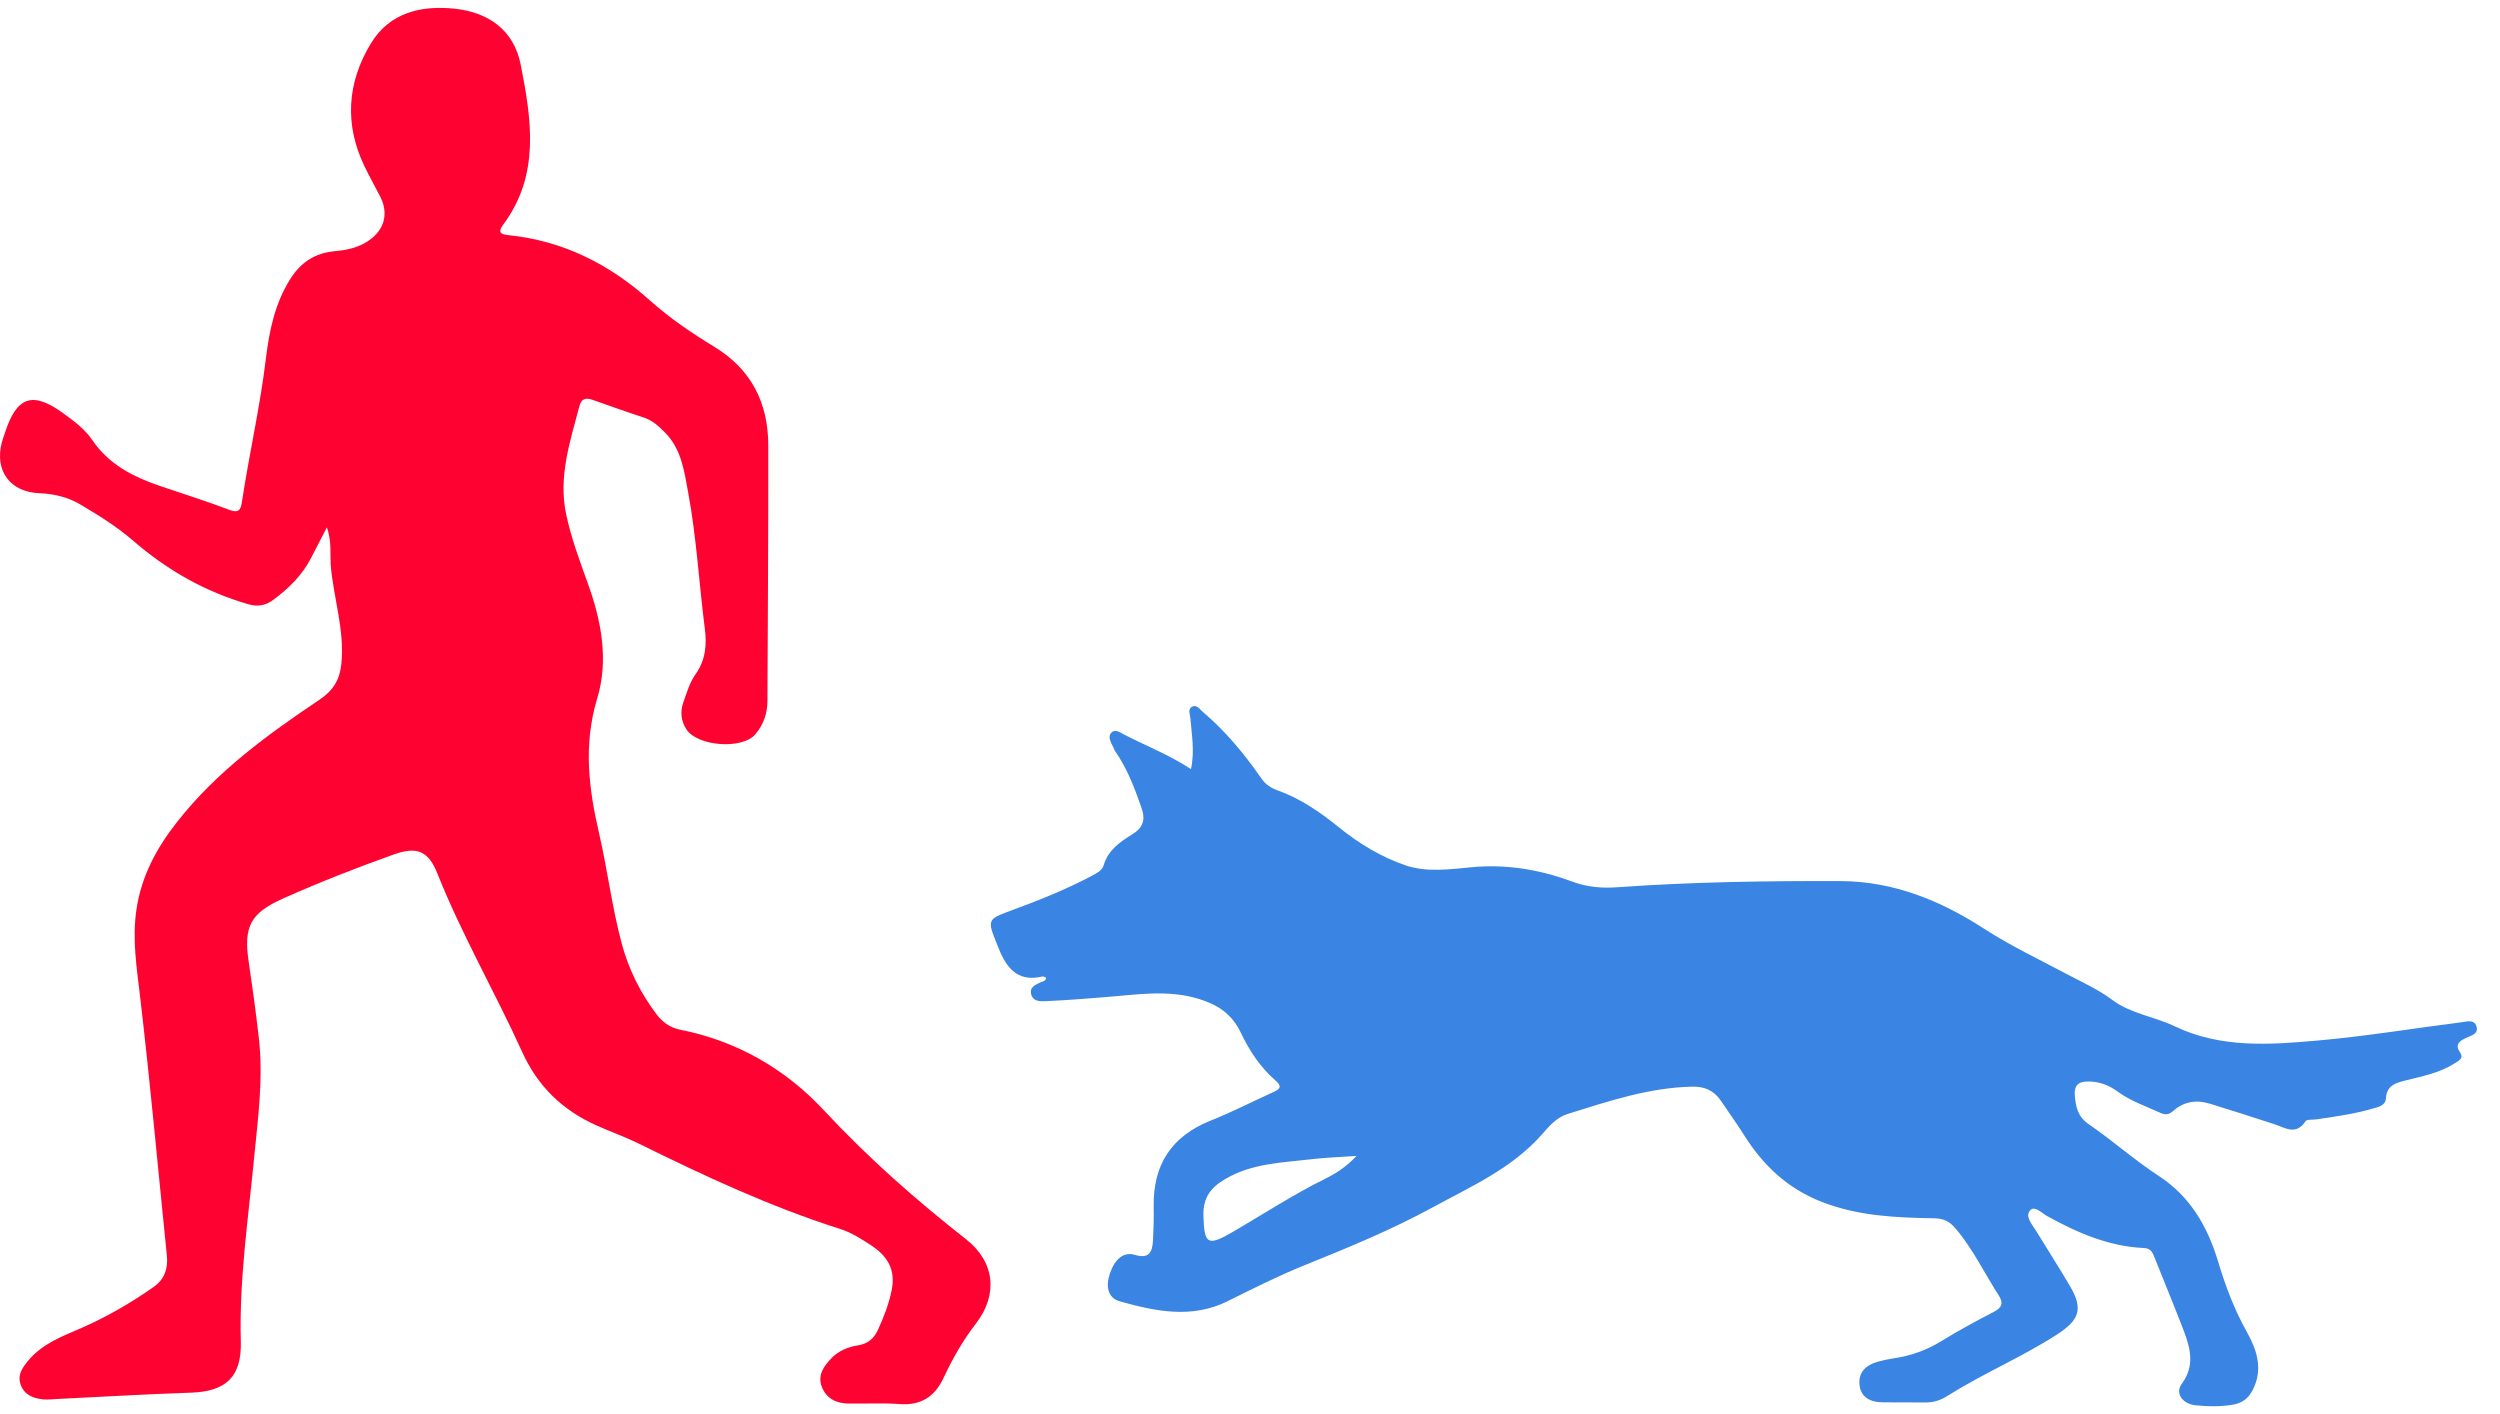 <svg width="99" height="56" viewBox="0 0 99 56" fill="none" xmlns="http://www.w3.org/2000/svg">
<path d="M12.945 20.882C12.698 21.362 12.507 21.739 12.311 22.111C11.957 22.787 11.431 23.304 10.826 23.751C10.514 23.984 10.211 24.035 9.834 23.928C8.124 23.434 6.615 22.577 5.274 21.413C4.622 20.849 3.891 20.398 3.16 19.965C2.699 19.69 2.135 19.555 1.567 19.531C0.403 19.489 -0.221 18.651 0.072 17.52C0.105 17.394 0.151 17.273 0.193 17.147C0.663 15.689 1.292 15.48 2.517 16.374C2.941 16.681 3.369 17.003 3.658 17.431C4.315 18.395 5.274 18.884 6.331 19.243C7.249 19.555 8.171 19.843 9.075 20.188C9.438 20.328 9.531 20.202 9.578 19.89C9.866 17.98 10.304 16.094 10.532 14.175C10.667 13.072 10.896 11.982 11.515 11.018C11.925 10.38 12.488 10.017 13.252 9.947C13.736 9.905 14.207 9.807 14.621 9.514C15.217 9.094 15.394 8.466 15.068 7.809C14.859 7.395 14.626 6.989 14.426 6.57C13.634 4.912 13.75 3.273 14.682 1.727C15.427 0.492 16.68 0.208 17.993 0.343C19.325 0.479 20.35 1.182 20.62 2.56C21.044 4.721 21.398 6.91 19.935 8.885C19.763 9.118 19.73 9.271 20.103 9.309C22.278 9.523 24.127 10.454 25.738 11.898C26.521 12.597 27.382 13.184 28.272 13.724C29.762 14.627 30.419 15.959 30.424 17.636C30.433 21.003 30.4 24.375 30.391 27.742C30.391 28.245 30.237 28.702 29.911 29.079C29.39 29.689 27.624 29.558 27.182 28.883C26.963 28.548 26.93 28.175 27.061 27.812C27.196 27.425 27.317 27.016 27.55 26.69C27.95 26.121 27.992 25.516 27.909 24.878C27.68 23.09 27.582 21.282 27.252 19.503C27.093 18.646 26.986 17.771 26.311 17.105C26.069 16.863 25.836 16.649 25.501 16.537C24.83 16.318 24.164 16.08 23.493 15.843C23.233 15.75 23.032 15.75 22.944 16.085C22.576 17.487 22.106 18.865 22.418 20.356C22.613 21.287 22.944 22.177 23.265 23.066C23.815 24.575 24.113 26.14 23.647 27.668C23.098 29.489 23.312 31.226 23.722 32.991C24.057 34.444 24.234 35.92 24.62 37.364C24.895 38.393 25.356 39.306 25.985 40.149C26.227 40.475 26.53 40.694 26.94 40.778C29.189 41.225 31.103 42.329 32.64 43.982C34.373 45.845 36.259 47.508 38.252 49.072C39.398 49.971 39.533 51.261 38.648 52.412C38.131 53.082 37.721 53.804 37.363 54.568C37.018 55.304 36.473 55.663 35.63 55.602C34.946 55.551 34.256 55.593 33.567 55.579C33.106 55.569 32.724 55.374 32.547 54.927C32.365 54.461 32.617 54.102 32.929 53.781C33.213 53.488 33.586 53.339 33.968 53.278C34.368 53.217 34.606 53.008 34.764 52.668C34.997 52.16 35.197 51.653 35.309 51.094C35.481 50.265 35.127 49.724 34.489 49.31C34.103 49.059 33.693 48.798 33.26 48.663C30.503 47.787 27.89 46.567 25.305 45.291C24.756 45.021 24.173 44.816 23.614 44.564C22.273 43.963 21.291 43.018 20.676 41.653C19.6 39.283 18.291 37.024 17.323 34.598C16.955 33.671 16.489 33.513 15.562 33.848C14.09 34.374 12.637 34.942 11.212 35.58C9.955 36.144 9.638 36.656 9.843 38.044C9.992 39.055 10.132 40.07 10.248 41.085C10.434 42.673 10.22 44.248 10.066 45.822C9.834 48.248 9.47 50.656 9.536 53.106C9.578 54.522 8.953 55.104 7.561 55.15C5.814 55.206 4.068 55.313 2.321 55.397C2.117 55.406 1.912 55.434 1.707 55.416C1.325 55.374 0.971 55.248 0.822 54.843C0.677 54.452 0.882 54.167 1.115 53.883C1.674 53.208 2.466 52.919 3.234 52.584C4.24 52.142 5.19 51.592 6.089 50.959C6.527 50.651 6.662 50.214 6.606 49.697C6.257 46.287 5.949 42.878 5.549 39.474C5.414 38.328 5.232 37.206 5.4 36.041C5.591 34.705 6.196 33.587 7.016 32.544C8.581 30.55 10.597 29.088 12.67 27.696C13.196 27.342 13.457 26.909 13.518 26.284C13.653 24.939 13.201 23.667 13.094 22.354C13.075 21.888 13.131 21.418 12.945 20.882Z" fill="#FE0332"/>
<path d="M41.424 38.715C41.378 38.701 41.326 38.659 41.289 38.668C40.232 38.92 39.813 38.254 39.496 37.429C39.464 37.341 39.426 37.257 39.394 37.169C39.11 36.465 39.179 36.377 39.869 36.121C41.019 35.697 42.169 35.254 43.255 34.672C43.436 34.575 43.641 34.472 43.702 34.272C43.879 33.662 44.358 33.336 44.847 33.033C45.262 32.777 45.369 32.469 45.206 31.999C44.931 31.207 44.638 30.43 44.153 29.736C44.121 29.689 44.107 29.633 44.084 29.587C43.99 29.4 43.855 29.177 44.009 29.014C44.167 28.851 44.382 29.018 44.549 29.107C45.406 29.545 46.305 29.894 47.162 30.457C47.316 29.745 47.19 29.093 47.139 28.441C47.129 28.287 47.018 28.078 47.209 27.984C47.395 27.891 47.507 28.087 47.628 28.189C48.531 28.948 49.276 29.857 49.947 30.821C50.11 31.058 50.31 31.198 50.594 31.3C51.498 31.622 52.28 32.162 53.021 32.763C53.822 33.41 54.707 33.946 55.671 34.272C56.505 34.551 57.413 34.425 58.274 34.342C59.662 34.211 60.985 34.439 62.27 34.914C62.871 35.138 63.462 35.18 64.077 35.133C67.011 34.924 69.955 34.882 72.894 34.891C74.989 34.901 76.852 35.664 78.585 36.787C79.637 37.467 80.764 37.998 81.863 38.584C82.474 38.906 83.098 39.185 83.652 39.6C84.378 40.145 85.305 40.252 86.111 40.638C87.946 41.519 89.888 41.374 91.816 41.202C93.702 41.034 95.579 40.722 97.461 40.484C97.684 40.457 97.996 40.345 98.075 40.671C98.145 40.96 97.838 41.011 97.651 41.104C97.386 41.234 97.2 41.355 97.423 41.686C97.572 41.91 97.377 41.998 97.209 42.105C96.618 42.483 95.938 42.618 95.276 42.781C94.88 42.878 94.513 42.981 94.485 43.484C94.466 43.777 94.215 43.824 94.014 43.884C93.269 44.108 92.496 44.215 91.728 44.327C91.583 44.35 91.355 44.318 91.299 44.401C90.917 44.979 90.489 44.657 90.051 44.513C89.208 44.234 88.36 43.973 87.513 43.707C86.977 43.54 86.483 43.619 86.06 43.992C85.897 44.136 85.761 44.164 85.557 44.071C84.984 43.81 84.378 43.605 83.861 43.228C83.507 42.967 83.13 42.827 82.683 42.827C82.287 42.827 82.133 42.999 82.161 43.367C82.199 43.815 82.269 44.21 82.706 44.513C83.656 45.165 84.523 45.938 85.487 46.567C86.754 47.396 87.424 48.588 87.843 49.976C88.127 50.926 88.472 51.839 88.956 52.71C89.366 53.441 89.636 54.205 89.208 55.043C89.04 55.369 88.803 55.556 88.444 55.621C87.941 55.709 87.438 55.7 86.94 55.649C86.418 55.593 86.129 55.164 86.395 54.806C86.921 54.093 86.744 53.399 86.474 52.691C86.102 51.718 85.701 50.758 85.319 49.794C85.24 49.599 85.17 49.431 84.905 49.422C83.512 49.361 82.273 48.821 81.072 48.16C80.857 48.043 80.578 47.736 80.401 47.922C80.177 48.164 80.457 48.467 80.611 48.714C81.067 49.459 81.542 50.195 81.98 50.945C82.511 51.853 82.329 52.286 81.444 52.854C80.047 53.753 78.515 54.396 77.113 55.281C76.857 55.444 76.577 55.537 76.27 55.537C75.692 55.532 75.115 55.541 74.537 55.532C74.058 55.523 73.676 55.332 73.634 54.81C73.597 54.335 73.899 54.056 74.337 53.93C74.552 53.87 74.77 53.823 74.989 53.79C75.66 53.693 76.279 53.474 76.866 53.115C77.546 52.696 78.249 52.314 78.962 51.946C79.302 51.769 79.33 51.578 79.144 51.289C78.58 50.414 78.133 49.468 77.453 48.663C77.22 48.383 76.987 48.253 76.61 48.244C75.082 48.22 73.573 48.16 72.111 47.582C70.779 47.056 69.824 46.148 69.084 44.979C68.786 44.508 68.46 44.052 68.148 43.591C67.864 43.172 67.482 43.018 67.007 43.032C65.288 43.069 63.677 43.614 62.065 44.117C61.646 44.248 61.339 44.602 61.073 44.909C59.881 46.269 58.265 46.977 56.737 47.81C55.089 48.709 53.347 49.422 51.605 50.125C50.59 50.54 49.607 51.033 48.624 51.522C47.195 52.235 45.755 51.928 44.34 51.532C43.86 51.397 43.79 50.926 43.944 50.456C44.135 49.878 44.479 49.557 44.936 49.692C45.513 49.864 45.634 49.575 45.658 49.124C45.681 48.677 45.695 48.23 45.686 47.782C45.658 46.124 46.389 44.993 47.949 44.373C48.778 44.043 49.575 43.633 50.385 43.265C50.646 43.148 50.823 43.055 50.497 42.776C49.896 42.254 49.463 41.584 49.132 40.885C48.773 40.14 48.21 39.781 47.46 39.553C46.221 39.176 44.978 39.395 43.744 39.488C42.966 39.548 42.188 39.614 41.41 39.646C41.187 39.656 40.926 39.66 40.842 39.399C40.744 39.083 41.014 38.994 41.233 38.887C41.308 38.859 41.415 38.85 41.424 38.715ZM53.719 45.775C53.03 45.822 52.476 45.84 51.926 45.906C50.771 46.041 49.593 46.064 48.531 46.683C47.94 47.028 47.637 47.424 47.656 48.146C47.688 49.296 47.823 49.366 48.867 48.756C50.054 48.062 51.205 47.312 52.443 46.697C52.867 46.488 53.286 46.236 53.719 45.775Z" fill="#3A84E3"/>
</svg>
